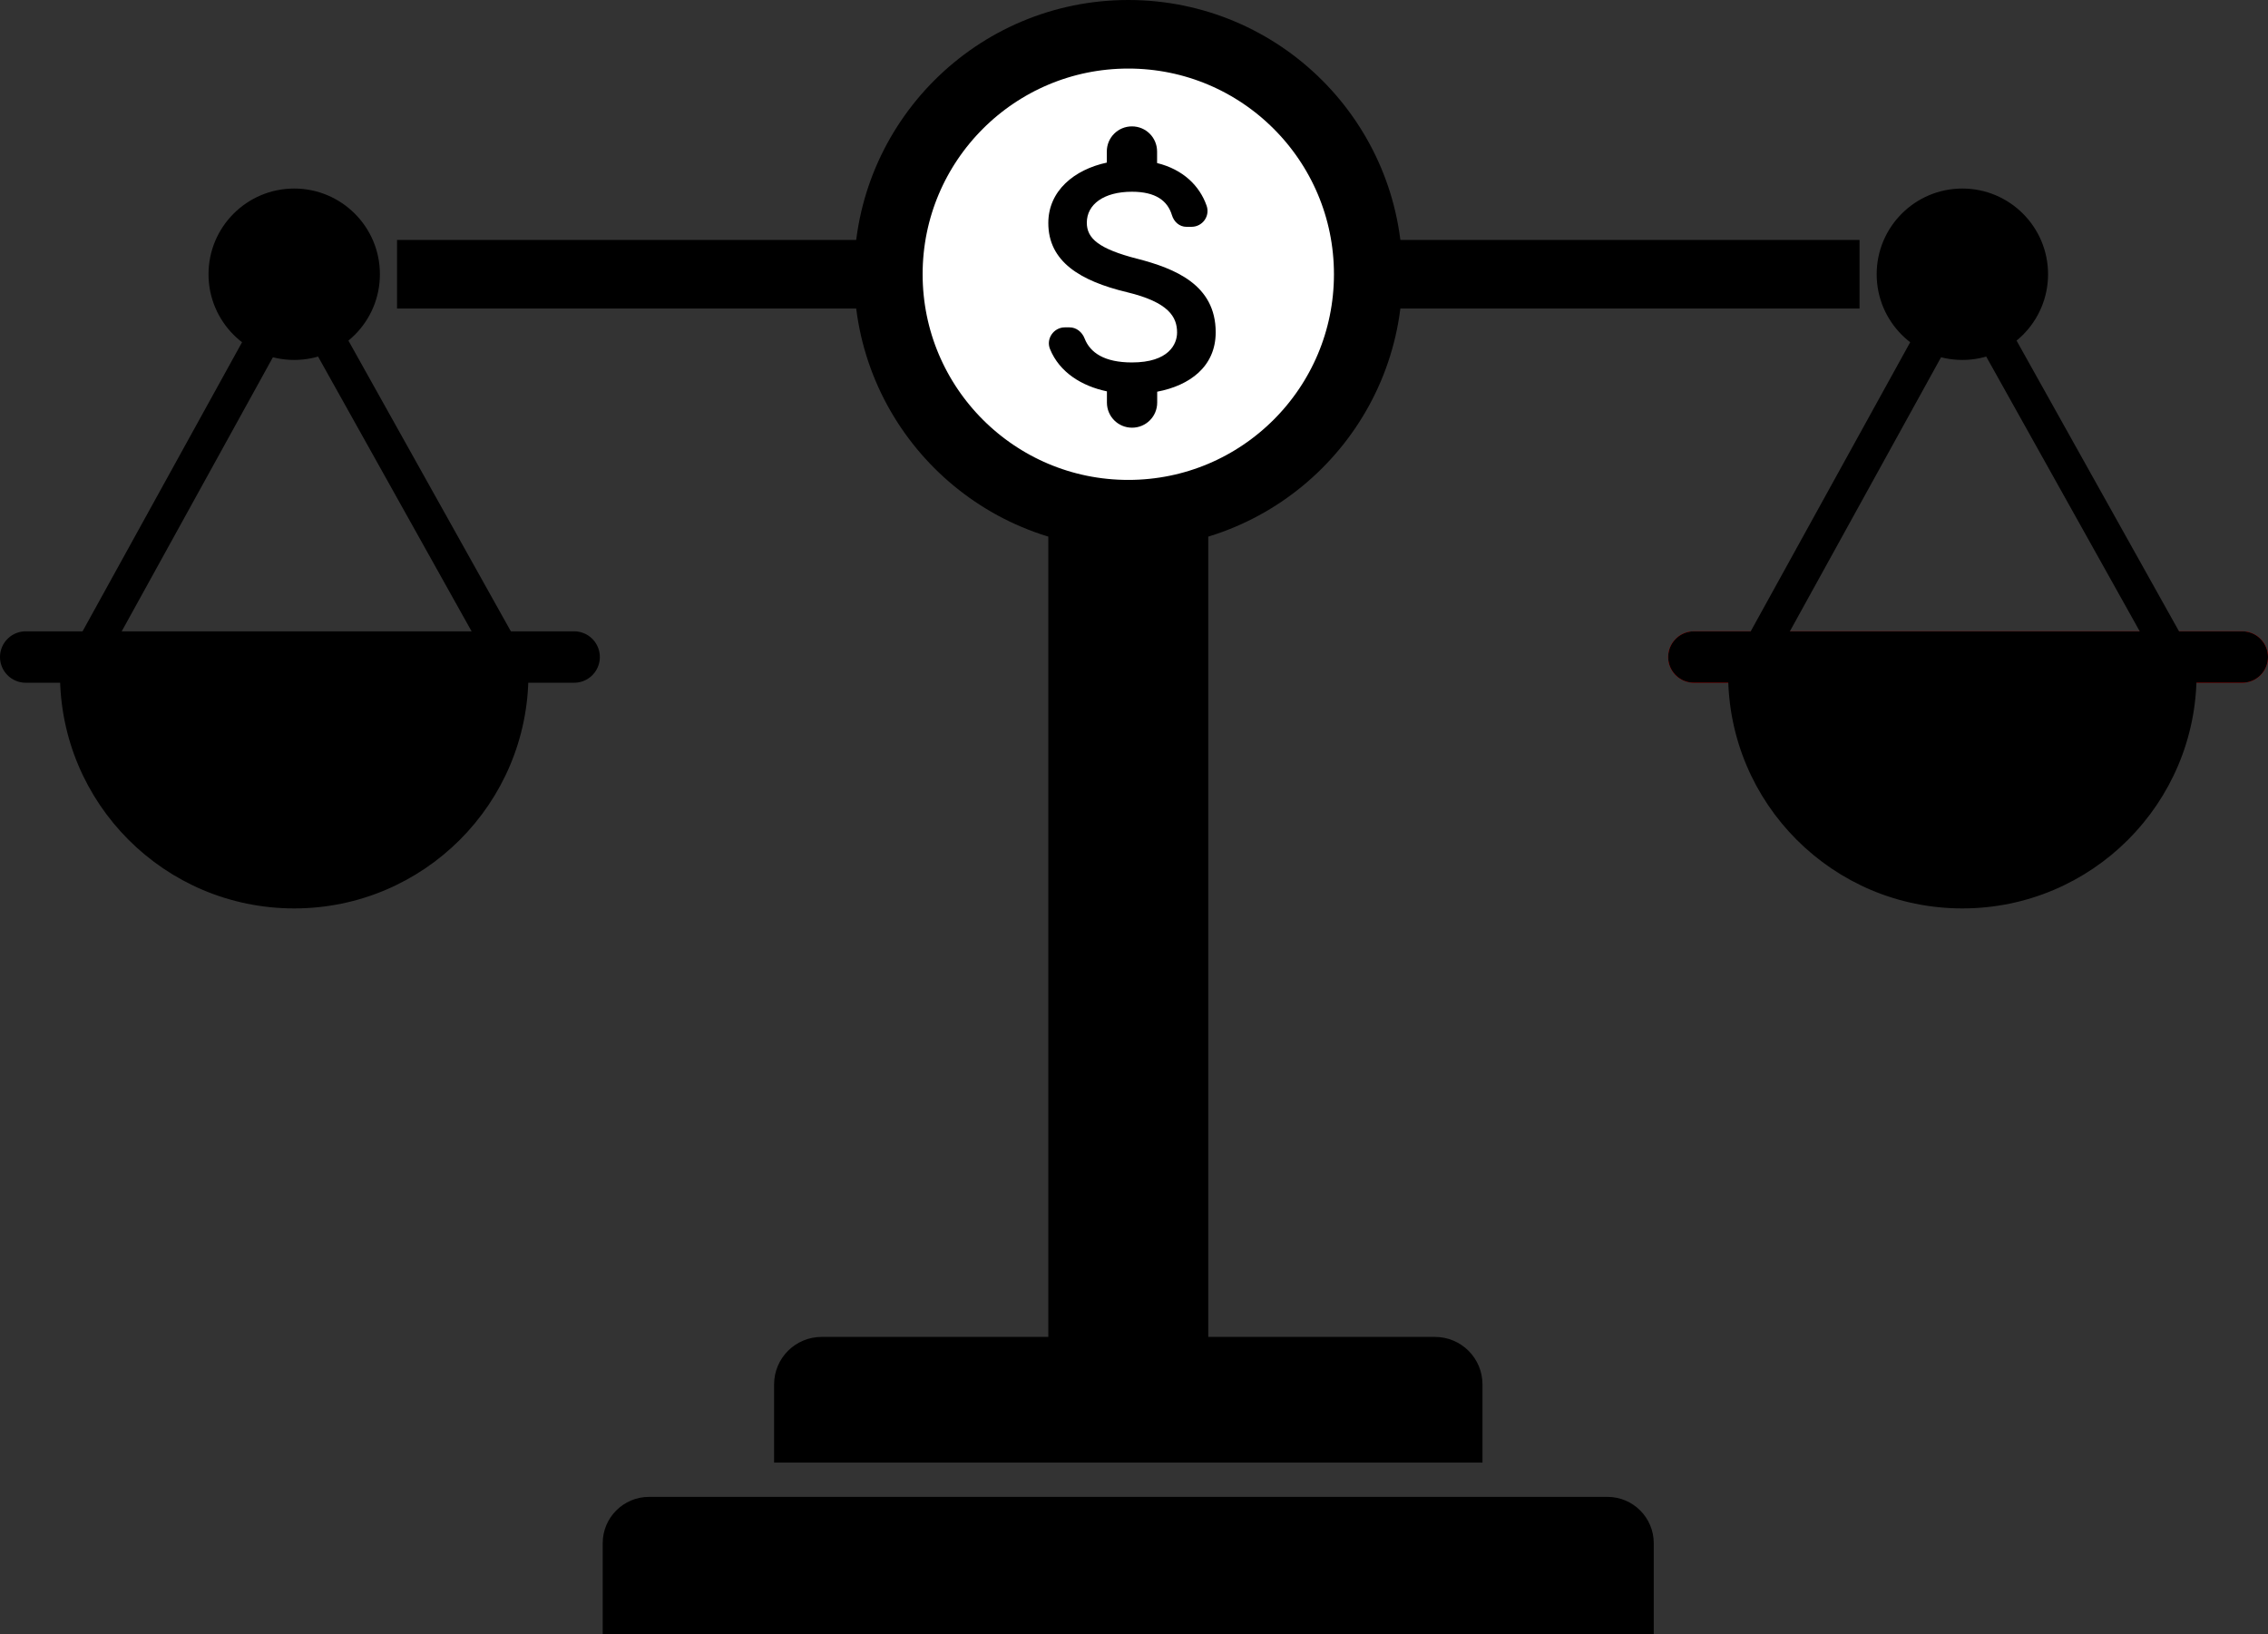 <?xml version="1.0" encoding="UTF-8"?><svg id="a" xmlns="http://www.w3.org/2000/svg" viewBox="0 0 198.5 143"><rect x="0" y="0" width="198.5" height="143" fill="#333333" stroke="none"/><defs><style>.b{fill:#fff;}.b,.c,.d,.e,.f,.g{stroke:#000;}.b,.c,.d,.e,.f,.g,.h{stroke-miterlimit:10;}.b,.f{stroke-width:6px;}.c,.h{stroke-linecap:round;stroke-width:4.5px;}.e{stroke-width:3px;}.f,.g,.h{fill:none;}.g{stroke-width:14px;}.h{stroke:red;}</style></defs><line class="g" x1="98.75" y1="123" x2="98.75" y2="44"/><line class="f" x1="34.75" y1="24" x2="162.75" y2="24"/><circle class="b" cx="98.75" cy="24" r="21"/><line class="h" x1="148.25" y1="57.5" x2="196.25" y2="57.5"/><g><line class="e" x1="190.25" y1="57.5" x2="171.25" y2="23.5"/><line class="e" x1="154.25" y1="56.5" x2="170.25" y2="27.5"/><circle class="d" cx="171.75" cy="24" r="7"/><g><path class="d" d="M191.75,59c0,11.05-8.95,20-20,20s-20-8.95-20-20"/><line class="c" x1="148.25" y1="57.5" x2="196.25" y2="57.5"/></g></g><g><line class="e" x1="44.25" y1="57.5" x2="25.25" y2="23.5"/><line class="e" x1="8.25" y1="56.5" x2="24.25" y2="27.5"/><circle class="d" cx="25.75" cy="24" r="7"/><g><path class="d" d="M45.75,59c0,11.05-8.95,20-20,20S5.75,70.05,5.75,59"/><line class="c" x1="2.25" y1="57.5" x2="50.25" y2="57.5"/></g></g><path d="M99.51,22.64c-3.32-.86-4.39-1.76-4.39-3.15,0-1.6,1.48-2.71,3.95-2.71,2.08,0,3.12,.79,3.5,2.05,.18,.59,.66,1.02,1.27,1.02h.44c.97,0,1.65-.95,1.32-1.86-.61-1.73-2.05-3.16-4.33-3.72v-1.01c0-1.22-.98-2.2-2.2-2.2s-2.2,.98-2.2,2.2v.97c-2.84,.61-5.12,2.46-5.12,5.29,0,3.38,2.8,5.07,6.88,6.05,3.66,.88,4.39,2.17,4.39,3.53,0,1.01-.72,2.62-3.95,2.62-2.42,0-3.66-.86-4.14-2.09-.22-.57-.72-.98-1.32-.98h-.41c-.98,0-1.67,1-1.3,1.9,.83,2.04,2.78,3.24,4.98,3.7v.98c0,1.22,.98,2.2,2.2,2.2s2.2-.98,2.2-2.2v-.95c2.85-.54,5.12-2.2,5.12-5.2,0-4.16-3.56-5.58-6.88-6.44Z"/><path d="M71.91,117h53.68c2.3,0,4.16,1.86,4.16,4.16v6.84h-62v-6.84c0-2.3,1.86-4.16,4.16-4.16Z"/><path d="M56.8,131h83.89c2.24,0,4.05,1.82,4.05,4.05v7.95H52.75v-7.95c0-2.24,1.82-4.05,4.05-4.05Z"/></svg>